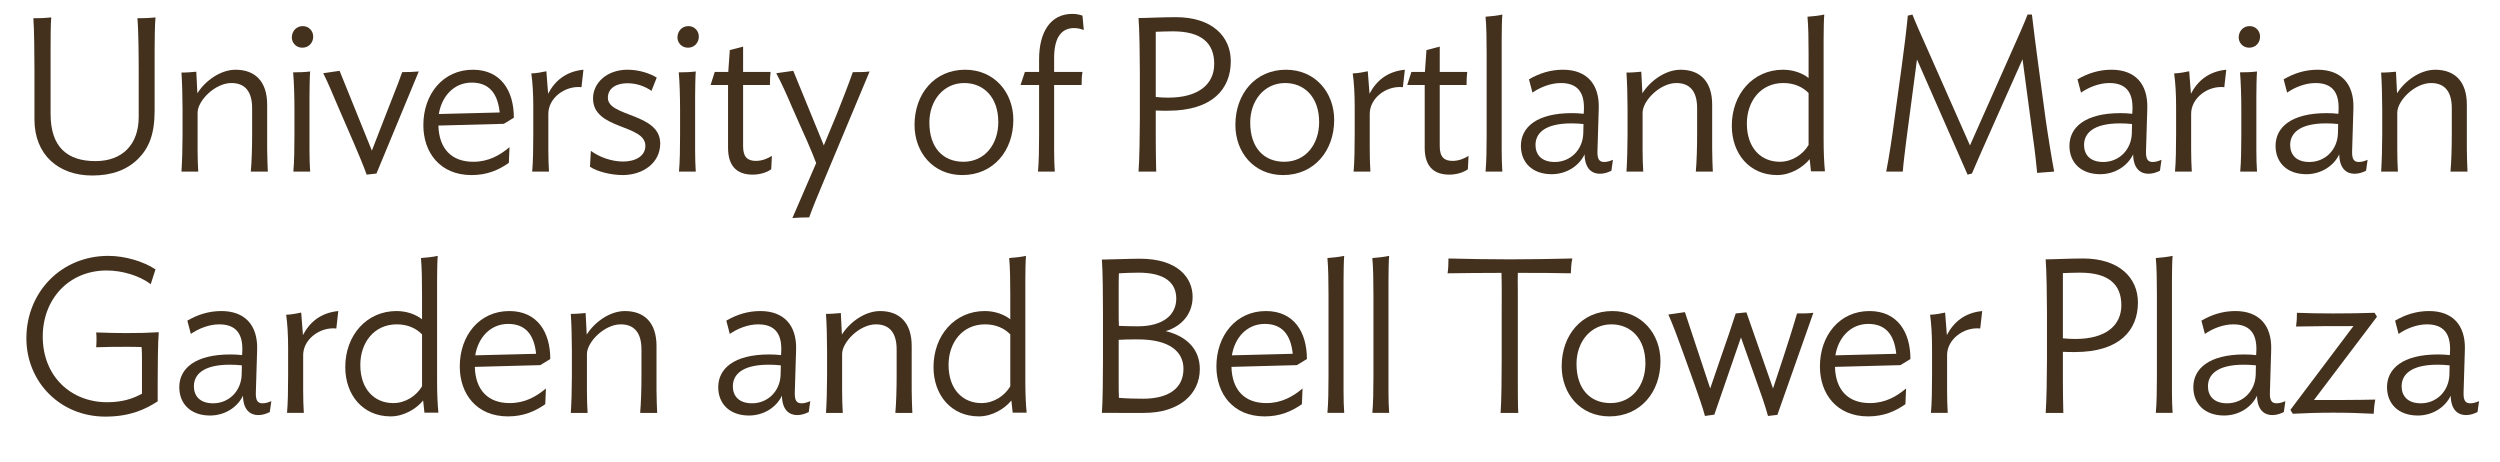 <?xml version="1.0" encoding="utf-8"?>
<!-- Generator: Adobe Illustrator 17.0.0, SVG Export Plug-In . SVG Version: 6.00 Build 0)  -->
<!DOCTYPE svg PUBLIC "-//W3C//DTD SVG 1.1//EN" "http://www.w3.org/Graphics/SVG/1.1/DTD/svg11.dtd">
<svg version="1.1" id="Layer_1" xmlns="http://www.w3.org/2000/svg" xmlns:xlink="http://www.w3.org/1999/xlink" x="0px" y="0px"
	 width="538.708px" height="99.582px" viewBox="0 0 538.708 99.582" enable-background="new 0 0 538.708 99.582"
	 xml:space="preserve">
<path fill="#43311E" d="M33.319,10.655v13.159c0,5.123-1.222,8.083-3.572,10.433c-2.397,2.35-5.593,3.572-9.87,3.572
	c-7.284,0-12.454-4.465-12.454-12.079V15.26c0-3.008-0.047-9.071-0.235-11.327c1.363,0,2.679-0.047,3.854-0.188
	c-0.141,1.363-0.141,5.076-0.141,6.909v13.911c0,7.238,3.712,10.151,9.681,10.151c5.734,0,9.306-3.525,9.306-9.494v-9.963
	c0-3.008-0.047-9.071-0.282-11.327c1.363,0,2.679-0.047,3.901-0.188C33.366,5.109,33.319,8.822,33.319,10.655z"/>
<path fill="#43311E" d="M54.047,36.973c0.188-2.021,0.282-5.264,0.282-7.99v-5.687c0-3.478-1.457-5.404-4.465-5.404
	c-3.525,0-7.285,3.807-7.285,6.392v7.848c0,1.645,0.047,3.478,0.141,4.841h-3.619c0.141-2.021,0.235-5.264,0.235-7.99v-5.357
	c0-2.726-0.094-5.969-0.235-7.989c1.222,0,2.115-0.094,3.196-0.188l0.235,4.653c1.598-2.584,4.888-5.076,8.224-5.076
	c4.23,0,6.815,2.538,6.815,7.52v9.587c0,1.645,0.094,3.619,0.141,4.841L54.047,36.973L54.047,36.973z"/>
<path fill="#43311E" d="M65.14,10.279c-1.363,0-2.256-1.081-2.256-2.209c0-1.316,0.94-2.444,2.35-2.444
	c1.363,0,2.256,1.081,2.256,2.256C67.49,9.198,66.55,10.279,65.14,10.279z M63.213,36.973c0.188-2.021,0.235-5.029,0.235-7.801
	v-5.499c0-2.726-0.094-6.062-0.282-8.083c1.269,0,2.585-0.047,3.666-0.188c-0.094,0.846-0.141,4.23-0.141,5.358v11.56
	c0,1.645,0.047,3.431,0.141,4.653H63.213z"/>
<path fill="#43311E" d="M76.185,30.676l-3.243-7.473c-1.175-2.726-2.256-5.405-3.29-7.426l3.524-0.517l6.956,17.201l3.008-7.754
	c0.752-2.021,2.679-6.674,3.524-9.165c1.269,0,2.538-0.047,3.572-0.141L81.12,37.396l-2.115,0.235
	C78.394,35.845,77.219,33.119,76.185,30.676z"/>
<path fill="#43311E" d="M108.567,26.681l-14.1,0.376c0.141,5.076,2.914,7.802,7.52,7.802c3.29,0,5.734-1.41,7.802-3.149
	l-0.141,3.384c-2.208,1.551-4.7,2.632-8.037,2.632c-6.768,0-10.386-4.841-10.386-10.762c0-6.674,4.23-11.938,10.668-11.938
	c6.062,0,8.835,4.559,8.835,10.339L108.567,26.681z M107.674,24.237c-0.423-4.136-2.303-6.438-6.016-6.438
	c-3.901,0-6.486,3.008-7.097,6.768L107.674,24.237z"/>
<path fill="#43311E" d="M125.3,18.785c-3.572-0.376-7.144,2.35-7.144,5.734v7.613c0,1.645,0.047,3.478,0.141,4.841h-3.619
	c0.188-2.021,0.235-5.264,0.235-7.99v-6.016c0-2.726-0.141-5.169-0.423-7.144c1.081-0.047,2.209-0.235,3.243-0.47l0.376,4.841
	c1.457-2.773,3.807-4.794,7.613-5.17L125.3,18.785z"/>
<path fill="#43311E" d="M141.514,16.717l-1.128,2.867c-1.41-0.987-3.196-1.645-5.217-1.645c-2.256,0-4.183,0.987-4.183,3.148
	c0,4.136,11.279,3.243,11.279,9.823c0,4.277-3.807,6.814-8.083,6.814c-2.444,0-5.405-0.705-7.05-1.786l0.188-3.431
	c1.786,1.316,4.417,2.303,6.955,2.303c2.632,0,4.794-1.175,4.794-3.384c0-4.7-11.279-3.431-11.279-10.199
	c0-3.478,3.102-6.204,7.426-6.204C137.849,15.025,140.105,15.872,141.514,16.717z"/>
<path fill="#43311E" d="M148.236,10.279c-1.363,0-2.256-1.081-2.256-2.209c0-1.316,0.94-2.444,2.35-2.444
	c1.363,0,2.256,1.081,2.256,2.256C150.585,9.198,149.646,10.279,148.236,10.279z M146.309,36.973
	c0.188-2.021,0.235-5.029,0.235-7.801v-5.499c0-2.726-0.094-6.062-0.282-8.083c1.269,0,2.585-0.047,3.666-0.188
	c-0.094,0.846-0.141,4.23-0.141,5.358v11.56c0,1.645,0.047,3.431,0.141,4.653H146.309z"/>
<path fill="#43311E" d="M166.189,36.456c-0.893,0.705-2.491,1.175-3.995,1.175c-3.666,0-5.311-2.115-5.311-5.78V18.315h-3.76
	l0.893-2.82h2.914l0.329-4.7l2.867-0.752v5.452h5.922c-0.094,0.799-0.141,1.551-0.141,2.82h-5.781v13.206
	c0,2.35,0.987,3.149,2.773,3.149c1.316,0,2.538-0.517,3.431-1.081L166.189,36.456z"/>
<path fill="#43311E" d="M175.872,35.14c-0.517-1.316-1.034-2.679-1.974-4.793c-0.282-0.658-2.538-5.64-3.196-7.19
	c-1.175-2.773-2.35-5.358-3.431-7.379l3.666-0.517l6.58,16.073l2.772-6.673c1.081-2.773,2.538-6.392,3.478-9.118
	c1.316,0,2.584,0,3.619-0.141l-10.48,25.05c-0.47,1.128-2.021,4.84-2.538,6.392c-1.128,0-2.679,0.047-3.619,0.141L175.872,35.14z"/>
<path fill="#43311E" d="M207.36,37.725c-6.25,0-10.292-4.841-10.292-10.809c0-6.674,4.277-11.891,10.903-11.891
	c6.298,0,10.386,4.888,10.386,10.81C218.357,32.508,214.034,37.725,207.36,37.725z M207.783,17.893c-4.512,0-7.52,3.807-7.52,8.506
	c0,5.452,2.961,8.459,7.332,8.459c4.653,0,7.52-3.807,7.52-8.554C215.115,20.9,211.919,17.893,207.783,17.893z"/>
<path fill="#43311E" d="M233.54,6.472c-0.611-0.235-1.316-0.423-2.068-0.423c-2.914,0-4.324,2.256-4.324,6.439v3.008h6.109
	c-0.141,0.799-0.188,1.598-0.188,2.82h-5.921V32.32c0,1.645,0.047,3.478,0.141,4.653h-3.619c0.188-2.021,0.235-5.029,0.235-7.754
	V18.315h-3.995l0.94-2.82h3.055v-2.679c0-5.968,2.491-9.822,7.144-9.822c1.034,0,1.645,0.188,2.209,0.376L233.54,6.472z"/>
<path fill="#43311E" d="M249.049,30.206c0,1.786,0.047,5.452,0.094,6.768h-3.807c0.188-2.256,0.282-8.271,0.282-11.326V15.261
	c0-3.008-0.094-9.118-0.282-11.374c1.645,0,5.17-0.188,8.037-0.188c7.848,0,11.843,4.183,11.843,9.493
	c0,5.969-3.948,10.668-13.582,10.668c-0.799,0-1.739,0-2.585-0.047L249.049,30.206L249.049,30.206z M252.762,6.754
	c-1.269,0-2.397,0.047-3.713,0.094V20.9c0.846,0.094,1.88,0.141,2.679,0.141c6.58,0,9.917-2.914,9.917-7.284
	C261.644,9.198,258.777,6.754,252.762,6.754z"/>
<path fill="#43311E" d="M276.496,37.725c-6.25,0-10.292-4.841-10.292-10.809c0-6.674,4.276-11.891,10.903-11.891
	c6.298,0,10.387,4.888,10.387,10.81C287.494,32.508,283.17,37.725,276.496,37.725z M276.92,17.893c-4.512,0-7.52,3.807-7.52,8.506
	c0,5.452,2.961,8.459,7.332,8.459c4.653,0,7.52-3.807,7.52-8.554C284.251,20.9,281.055,17.893,276.92,17.893z"/>
<path fill="#43311E" d="M302.299,18.785c-3.571-0.376-7.143,2.35-7.143,5.734v7.613c0,1.645,0.047,3.478,0.141,4.841h-3.619
	c0.188-2.021,0.235-5.264,0.235-7.99v-6.016c0-2.726-0.142-5.169-0.423-7.144c1.08-0.047,2.209-0.235,3.242-0.47l0.377,4.841
	c1.456-2.773,3.807-4.794,7.613-5.17L302.299,18.785z"/>
<path fill="#43311E" d="M316.305,36.456c-0.893,0.705-2.49,1.175-3.994,1.175c-3.666,0-5.311-2.115-5.311-5.78V18.315h-3.76
	l0.893-2.82h2.914l0.329-4.7l2.866-0.752v5.452h5.922c-0.094,0.799-0.141,1.551-0.141,2.82h-5.781v13.206
	c0,2.35,0.987,3.149,2.773,3.149c1.316,0,2.537-0.517,3.431-1.081L316.305,36.456z"/>
<path fill="#43311E" d="M320.113,36.973c0.188-2.021,0.234-5.029,0.234-7.801V11.501c0-3.196-0.047-5.734-0.234-7.896
	c1.222-0.094,2.537-0.235,3.619-0.47c-0.095,0.846-0.142,3.525-0.142,5.405v23.78c0,1.645,0.047,3.431,0.142,4.653H320.113z"/>
<path fill="#43311E" d="M327.727,31.428c0-3.995,3.385-7.05,10.998-7.05c0.893,0,1.738,0.047,2.537,0.141l0.047-0.893
	c0.142-3.854-1.504-5.733-4.98-5.733c-2.209,0-4.512,0.939-6.11,2.067l-0.752-2.867c2.256-1.316,4.653-2.068,7.331-2.068
	c5.076,0,7.85,3.055,7.708,8.271l-0.282,9.306c-0.047,1.739,0.424,2.303,1.457,2.303c0.611,0,1.223-0.188,1.88-0.47l-0.329,2.35
	c-0.658,0.329-1.504,0.658-2.49,0.658c-1.692,0-3.243-1.081-3.29-4.183c-1.175,2.491-3.901,4.277-7.097,4.277
	C330.171,37.537,327.727,34.999,327.727,31.428z M341.168,28.796l0.047-2.068c-0.846-0.094-1.738-0.141-2.584-0.141
	c-5.875,0-7.755,2.209-7.755,4.652c0,2.021,1.222,3.666,4.136,3.666C338.396,34.905,341.027,32.32,341.168,28.796z"/>
<path fill="#43311E" d="M365.42,36.973c0.188-2.021,0.281-5.264,0.281-7.99v-5.687c0-3.478-1.457-5.404-4.465-5.404
	c-3.524,0-7.284,3.807-7.284,6.392v7.848c0,1.645,0.047,3.478,0.142,4.841h-3.619c0.141-2.021,0.234-5.264,0.234-7.99v-5.357
	c0-2.726-0.094-5.969-0.234-7.989c1.222,0,2.115-0.094,3.195-0.188l0.235,4.653c1.598-2.584,4.888-5.076,8.225-5.076
	c4.229,0,6.814,2.538,6.814,7.52v9.587c0,1.645,0.094,3.619,0.141,4.841L365.42,36.973L365.42,36.973z"/>
<path fill="#43311E" d="M389.719,16.812v-5.311c0-3.196-0.047-5.734-0.234-7.896c1.221-0.094,2.584-0.235,3.618-0.47
	c-0.094,0.846-0.142,3.525-0.142,5.405v21.571c0,2.585,0.095,4.935,0.283,6.815h-3.008l-0.283-2.632
	c-1.315,1.645-3.994,3.431-7.002,3.431c-6.016,0-9.775-4.653-9.775-10.622c0-6.861,4.605-12.078,11.045-12.078
	C386.429,15.025,388.449,15.777,389.719,16.812z M376.418,26.634c0,5.264,3.056,8.225,7.098,8.225c2.631,0,4.981-1.551,6.203-3.619
	V20.054c-1.27-1.316-3.102-2.162-5.451-2.162C379.379,17.893,376.418,21.84,376.418,26.634z"/>
<path fill="#43311E" d="M408.189,25.929l1.598-11.608c0.47-3.336,1.081-8.412,1.316-10.95l0.986-0.235
	c0.987,2.491,2.115,4.888,3.102,7.144l9.306,21.055l9.306-20.96c0.939-2.115,2.443-5.452,3.102-7.238h0.939
	c0.188,1.786,1.082,8.694,1.363,10.715l1.598,11.843c0.424,3.055,1.363,8.835,1.834,11.279l-3.666,0.282
	c-0.142-1.504-0.471-4.699-0.846-7.237l-2.304-17.248c-2.067,4.653-10.433,23.357-10.903,24.626l-0.939,0.235l-10.903-24.814
	l-2.304,17.436c-0.234,1.974-0.657,5.17-0.752,6.721h-3.571C407.014,34.153,407.766,29.219,408.189,25.929z"/>
<path fill="#43311E" d="M445.93,31.428c0-3.995,3.385-7.05,10.998-7.05c0.893,0,1.738,0.047,2.537,0.141l0.047-0.893
	c0.142-3.854-1.504-5.733-4.98-5.733c-2.209,0-4.512,0.939-6.11,2.067l-0.752-2.867c2.256-1.316,4.653-2.068,7.331-2.068
	c5.076,0,7.85,3.055,7.708,8.271l-0.282,9.306c-0.047,1.739,0.424,2.303,1.457,2.303c0.611,0,1.223-0.188,1.88-0.47l-0.329,2.35
	c-0.658,0.329-1.504,0.658-2.49,0.658c-1.692,0-3.243-1.081-3.29-4.183c-1.175,2.491-3.901,4.277-7.097,4.277
	C448.374,37.537,445.93,34.999,445.93,31.428z M459.371,28.796l0.047-2.068c-0.846-0.094-1.738-0.141-2.584-0.141
	c-5.875,0-7.755,2.209-7.755,4.652c0,2.021,1.222,3.666,4.136,3.666C456.599,34.905,459.23,32.32,459.371,28.796z"/>
<path fill="#43311E" d="M479.299,18.785c-3.572-0.376-7.144,2.35-7.144,5.734v7.613c0,1.645,0.047,3.478,0.142,4.841h-3.619
	c0.188-2.021,0.234-5.264,0.234-7.99v-6.016c0-2.726-0.141-5.169-0.423-7.144c1.081-0.047,2.209-0.235,3.243-0.47l0.376,4.841
	c1.457-2.773,3.807-4.794,7.613-5.17L479.299,18.785z"/>
<path fill="#43311E" d="M484.657,10.279c-1.363,0-2.256-1.081-2.256-2.209c0-1.316,0.94-2.444,2.35-2.444
	c1.363,0,2.256,1.081,2.256,2.256C487.007,9.198,486.066,10.279,484.657,10.279z M482.73,36.973
	c0.188-2.021,0.234-5.029,0.234-7.801v-5.499c0-2.726-0.094-6.062-0.281-8.083c1.269,0,2.584-0.047,3.666-0.188
	c-0.095,0.846-0.142,4.23-0.142,5.358v11.56c0,1.645,0.047,3.431,0.142,4.653H482.73z"/>
<path fill="#43311E" d="M490.345,31.428c0-3.995,3.384-7.05,10.997-7.05c0.893,0,1.739,0.047,2.538,0.141l0.047-0.893
	c0.142-3.854-1.504-5.733-4.981-5.733c-2.209,0-4.512,0.939-6.109,2.067l-0.752-2.867c2.256-1.316,4.652-2.068,7.331-2.068
	c5.075,0,7.849,3.055,7.708,8.271l-0.282,9.306c-0.047,1.739,0.423,2.303,1.457,2.303c0.61,0,1.222-0.188,1.88-0.47l-0.329,2.35
	c-0.658,0.329-1.504,0.658-2.491,0.658c-1.691,0-3.242-1.081-3.289-4.183c-1.176,2.491-3.901,4.277-7.098,4.277
	C492.789,37.537,490.345,34.999,490.345,31.428z M503.786,28.796l0.047-2.068c-0.847-0.094-1.739-0.141-2.585-0.141
	c-5.875,0-7.754,2.209-7.754,4.652c0,2.021,1.221,3.666,4.135,3.666C501.014,34.905,503.645,32.32,503.786,28.796z"/>
<path fill="#43311E" d="M528.037,36.973c0.188-2.021,0.282-5.264,0.282-7.99v-5.687c0-3.478-1.456-5.404-4.464-5.404
	c-3.525,0-7.285,3.807-7.285,6.392v7.848c0,1.645,0.047,3.478,0.141,4.841h-3.618c0.141-2.021,0.235-5.264,0.235-7.99v-5.357
	c0-2.726-0.095-5.969-0.235-7.989c1.222,0,2.114-0.094,3.195-0.188l0.235,4.653c1.598-2.584,4.888-5.076,8.225-5.076
	c4.229,0,6.814,2.538,6.814,7.52v9.587c0,1.645,0.094,3.619,0.141,4.841L528.037,36.973L528.037,36.973z"/>
<path fill="#43311E" d="M22.698,89.772c-9.822,0-17.013-7.566-17.013-16.872c0-9.87,7.426-17.765,17.671-17.765
	c3.619,0,7.614,1.222,10.151,2.914l-1.034,3.196c-2.35-1.833-6.11-2.961-9.494-2.961c-8.177,0-13.77,6.204-13.77,14.24
	c0,8.553,6.063,14.146,13.864,14.146c3.196,0,5.452-0.705,7.52-1.833v-7.049c0-0.752,0-2.115-0.094-3.008
	c-1.927-0.047-1.363-0.047-3.336-0.047c-2.35,0-3.76,0-6.439,0.094c0.094-1.175,0.094-2.303,0-3.196
	c2.726,0.094,4.324,0.141,6.439,0.141c3.055,0,4.559-0.047,7.049-0.188c-0.188,1.88-0.235,7.849-0.235,10.668v4.23
	C31.439,88.127,28.149,89.772,22.698,89.772z"/>
<path fill="#43311E" d="M38.632,83.428c0-3.995,3.384-7.05,10.997-7.05c0.893,0,1.739,0.047,2.538,0.141l0.047-0.893
	c0.141-3.854-1.504-5.733-4.981-5.733c-2.209,0-4.512,0.939-6.11,2.067l-0.752-2.867c2.256-1.316,4.653-2.068,7.332-2.068
	c5.076,0,7.849,3.055,7.708,8.271l-0.282,9.306c-0.047,1.739,0.423,2.303,1.457,2.303c0.611,0,1.222-0.188,1.88-0.47l-0.329,2.35
	c-0.658,0.329-1.504,0.658-2.491,0.658c-1.691,0-3.243-1.081-3.29-4.183c-1.175,2.491-3.901,4.277-7.097,4.277
	C41.076,89.537,38.632,86.999,38.632,83.428z M52.073,80.796l0.047-2.068c-0.846-0.094-1.739-0.141-2.585-0.141
	c-5.875,0-7.754,2.209-7.754,4.652c0,2.021,1.222,3.666,4.136,3.666C49.3,86.905,51.932,84.32,52.073,80.796z"/>
<path fill="#43311E" d="M72.471,70.785c-3.572-0.376-7.144,2.35-7.144,5.734v7.613c0,1.645,0.047,3.478,0.141,4.841H61.85
	c0.188-2.021,0.235-5.264,0.235-7.99v-6.016c0-2.726-0.141-5.169-0.423-7.144c1.081-0.047,2.209-0.235,3.243-0.47l0.376,4.841
	c1.457-2.773,3.807-4.794,7.613-5.17L72.471,70.785z"/>
<path fill="#43311E" d="M90.942,68.812v-5.311c0-3.196-0.047-5.734-0.235-7.896c1.222-0.094,2.585-0.235,3.619-0.47
	c-0.094,0.846-0.141,3.525-0.141,5.405v21.571c0,2.585,0.094,4.935,0.282,6.815h-3.008l-0.282-2.632
	c-1.316,1.645-3.995,3.431-7.002,3.431c-6.016,0-9.775-4.653-9.775-10.622c0-6.861,4.606-12.078,11.044-12.078
	C87.652,67.025,89.673,67.777,90.942,68.812z M77.642,78.634c0,5.264,3.055,8.225,7.097,8.225c2.632,0,4.981-1.551,6.204-3.619
	V72.054c-1.269-1.316-3.102-2.162-5.452-2.162C80.603,69.893,77.642,73.84,77.642,78.634z"/>
<path fill="#43311E" d="M116.415,78.681l-14.099,0.376c0.141,5.076,2.914,7.802,7.52,7.802c3.29,0,5.733-1.41,7.801-3.149
	l-0.141,3.384c-2.209,1.551-4.7,2.632-8.036,2.632c-6.768,0-10.387-4.841-10.387-10.762c0-6.674,4.23-11.938,10.668-11.938
	c6.062,0,8.835,4.559,8.835,10.339L116.415,78.681z M115.522,76.237c-0.423-4.136-2.303-6.438-6.016-6.438
	c-3.901,0-6.486,3.008-7.097,6.768L115.522,76.237z"/>
<path fill="#43311E" d="M137.941,88.973c0.188-2.021,0.282-5.264,0.282-7.99v-5.687c0-3.478-1.457-5.404-4.464-5.404
	c-3.525,0-7.285,3.807-7.285,6.392v7.848c0,1.645,0.047,3.478,0.141,4.841h-3.619c0.141-2.021,0.235-5.264,0.235-7.99v-5.357
	c0-2.726-0.094-5.969-0.235-7.989c1.222,0,2.115-0.094,3.195-0.188l0.235,4.653c1.598-2.584,4.888-5.076,8.225-5.076
	c4.229,0,6.814,2.538,6.814,7.52v9.587c0,1.645,0.094,3.619,0.141,4.841L137.941,88.973L137.941,88.973z"/>
<path fill="#43311E" d="M154.768,83.428c0-3.995,3.384-7.05,10.997-7.05c0.893,0,1.739,0.047,2.538,0.141l0.047-0.893
	c0.141-3.854-1.504-5.733-4.981-5.733c-2.209,0-4.512,0.939-6.11,2.067l-0.752-2.867c2.256-1.316,4.653-2.068,7.332-2.068
	c5.076,0,7.849,3.055,7.708,8.271l-0.282,9.306c-0.047,1.739,0.423,2.303,1.457,2.303c0.611,0,1.222-0.188,1.88-0.47l-0.329,2.35
	c-0.658,0.329-1.504,0.658-2.491,0.658c-1.691,0-3.243-1.081-3.29-4.183c-1.175,2.491-3.901,4.277-7.097,4.277
	C157.211,89.537,154.768,86.999,154.768,83.428z M168.209,80.796l0.047-2.068c-0.846-0.094-1.739-0.141-2.585-0.141
	c-5.875,0-7.754,2.209-7.754,4.652c0,2.021,1.222,3.666,4.136,3.666C165.436,86.905,168.068,84.32,168.209,80.796z"/>
<path fill="#43311E" d="M192.93,88.973c0.188-2.021,0.282-5.264,0.282-7.99v-5.687c0-3.478-1.457-5.404-4.464-5.404
	c-3.525,0-7.285,3.807-7.285,6.392v7.848c0,1.645,0.047,3.478,0.141,4.841h-3.619c0.141-2.021,0.235-5.264,0.235-7.99v-5.357
	c0-2.726-0.094-5.969-0.235-7.989c1.222,0,2.115-0.094,3.195-0.188l0.235,4.653c1.598-2.584,4.888-5.076,8.225-5.076
	c4.229,0,6.814,2.538,6.814,7.52v9.587c0,1.645,0.094,3.619,0.141,4.841L192.93,88.973L192.93,88.973z"/>
<path fill="#43311E" d="M217.699,68.812v-5.311c0-3.196-0.047-5.734-0.235-7.896c1.222-0.094,2.584-0.235,3.619-0.47
	c-0.094,0.846-0.141,3.525-0.141,5.405v21.571c0,2.585,0.094,4.935,0.282,6.815h-3.008l-0.282-2.632
	c-1.316,1.645-3.995,3.431-7.002,3.431c-6.016,0-9.775-4.653-9.775-10.622c0-6.861,4.605-12.078,11.044-12.078
	C214.409,67.025,216.43,67.777,217.699,68.812z M204.399,78.634c0,5.264,3.055,8.225,7.097,8.225c2.632,0,4.982-1.551,6.204-3.619
	V72.054c-1.269-1.316-3.102-2.162-5.452-2.162C207.36,69.893,204.399,73.84,204.399,78.634z"/>
<path fill="#43311E" d="M237.439,88.973c0.188-2.256,0.235-8.271,0.235-11.326V67.261c0-3.008-0.047-9.071-0.235-11.327
	c1.457,0,6.063-0.188,8.178-0.188c8.224,0,11.373,4.136,11.373,8.225c0,3.572-2.256,6.298-5.781,7.378
	c4.935,1.222,7.332,4.277,7.332,8.178c0,5.357-4.371,9.446-12.031,9.446H237.439z M245.147,70.315c5.546,0,8.318-2.491,8.318-5.969
	c0-3.478-2.538-5.593-8.13-5.593c-1.88,0-3.243,0.094-4.229,0.141c-0.047,0.517-0.047,2.632-0.047,3.102v5.216
	c0,0.658,0,2.585,0.047,3.008C241.81,70.269,244.301,70.315,245.147,70.315z M246.321,85.918c5.311,0,8.695-2.115,8.695-6.439
	c0-3.712-3.008-6.344-9.775-6.344c-1.598,0-2.961,0-4.183,0.094v8.977c0,1.128,0,2.444,0.047,3.525
	C242.844,85.871,244.724,85.918,246.321,85.918z"/>
<path fill="#43311E" d="M279.456,78.681l-14.1,0.376c0.141,5.076,2.914,7.802,7.52,7.802c3.29,0,5.733-1.41,7.802-3.149
	l-0.141,3.384c-2.209,1.551-4.7,2.632-8.037,2.632c-6.768,0-10.386-4.841-10.386-10.762c0-6.674,4.23-11.938,10.668-11.938
	c6.062,0,8.835,4.559,8.835,10.339L279.456,78.681z M278.563,76.237c-0.423-4.136-2.303-6.438-6.016-6.438
	c-3.9,0-6.485,3.008-7.096,6.768L278.563,76.237z"/>
<path fill="#43311E" d="M286.036,88.973c0.188-2.021,0.235-5.029,0.235-7.801V63.501c0-3.196-0.047-5.734-0.235-7.896
	c1.222-0.094,2.538-0.235,3.619-0.47c-0.095,0.846-0.142,3.525-0.142,5.405v23.78c0,1.645,0.047,3.431,0.142,4.653H286.036z"/>
<path fill="#43311E" d="M295.719,88.973c0.188-2.021,0.234-5.029,0.234-7.801V63.501c0-3.196-0.047-5.734-0.234-7.896
	c1.222-0.094,2.537-0.235,3.619-0.47c-0.095,0.846-0.142,3.525-0.142,5.405v23.78c0,1.645,0.047,3.431,0.142,4.653H295.719z"/>
<path fill="#43311E" d="M338.486,58.895c-3.571-0.094-7.143-0.094-11.42-0.094c-0.047,1.128,0,2.82,0,3.948v19.457
	c0,1.786,0,5.452,0.094,6.768h-3.807c0.188-2.256,0.235-8.271,0.235-11.326V67.401c0-2.35,0.047-6.109-0.048-8.601
	c-4.276,0-8.224,0.047-11.607,0.094c0.141-0.94,0.188-2.068,0.188-3.196c4.042,0.094,8.46,0.188,13.207,0.188
	c4.746,0,9.352-0.094,13.487-0.188C338.58,56.733,338.533,57.72,338.486,58.895z"/>
<path fill="#43311E" d="M346.807,89.725c-6.25,0-10.293-4.841-10.293-10.809c0-6.674,4.277-11.891,10.904-11.891
	c6.297,0,10.386,4.888,10.386,10.81C357.804,84.508,353.48,89.725,346.807,89.725z M347.23,69.893c-4.512,0-7.52,3.807-7.52,8.506
	c0,5.452,2.961,8.459,7.331,8.459c4.653,0,7.52-3.807,7.52-8.554C354.561,72.9,351.365,69.893,347.23,69.893z"/>
<path fill="#43311E" d="M365.091,82.676l-2.679-7.426c-0.987-2.773-2.021-5.499-2.914-7.473l3.572-0.517l5.451,16.449l2.35-6.862
	c1.034-2.96,2.35-6.768,3.148-9.305l2.304-0.235l5.733,16.402l2.256-6.814c0.658-2.021,2.209-6.815,2.914-9.353
	c1.315,0,2.396,0,3.524-0.141l-7.755,21.995l-2.021,0.235c-0.563-2.067-1.645-5.216-2.726-8.177l-3.102-8.742l-5.734,16.637
	l-2.021,0.282C366.924,87.845,365.937,85.072,365.091,82.676z"/>
<path fill="#43311E" d="M409.505,78.681l-14.099,0.376c0.141,5.076,2.914,7.802,7.52,7.802c3.289,0,5.733-1.41,7.801-3.149
	l-0.141,3.384c-2.209,1.551-4.699,2.632-8.036,2.632c-6.768,0-10.387-4.841-10.387-10.762c0-6.674,4.229-11.938,10.669-11.938
	c6.062,0,8.835,4.559,8.835,10.339L409.505,78.681z M408.612,76.237c-0.423-4.136-2.303-6.438-6.016-6.438
	c-3.901,0-6.485,3.008-7.097,6.768L408.612,76.237z"/>
<path fill="#43311E" d="M426.707,70.785c-3.571-0.376-7.143,2.35-7.143,5.734v7.613c0,1.645,0.047,3.478,0.141,4.841h-3.619
	c0.188-2.021,0.235-5.264,0.235-7.99v-6.016c0-2.726-0.142-5.169-0.423-7.144c1.08-0.047,2.209-0.235,3.242-0.47l0.377,4.841
	c1.456-2.773,3.807-4.794,7.613-5.17L426.707,70.785z"/>
<path fill="#43311E" d="M444.52,82.206c0,1.786,0.047,5.452,0.094,6.768h-3.807c0.188-2.256,0.282-8.271,0.282-11.326V67.261
	c0-3.008-0.094-9.118-0.282-11.374c1.646,0,5.17-0.188,8.037-0.188c7.849,0,11.844,4.183,11.844,9.493
	c0,5.969-3.948,10.668-13.583,10.668c-0.799,0-1.739,0-2.585-0.047L444.52,82.206L444.52,82.206z M448.232,58.754
	c-1.269,0-2.396,0.047-3.713,0.094V72.9c0.846,0.094,1.881,0.141,2.68,0.141c6.579,0,9.916-2.914,9.916-7.284
	C457.115,61.198,454.248,58.754,448.232,58.754z"/>
<path fill="#43311E" d="M464.542,88.973c0.188-2.021,0.235-5.029,0.235-7.801V63.501c0-3.196-0.048-5.734-0.235-7.896
	c1.222-0.094,2.538-0.235,3.618-0.47c-0.094,0.846-0.141,3.525-0.141,5.405v23.78c0,1.645,0.047,3.431,0.141,4.653H464.542z"/>
<path fill="#43311E" d="M472.626,83.428c0-3.995,3.384-7.05,10.997-7.05c0.893,0,1.739,0.047,2.538,0.141l0.047-0.893
	c0.142-3.854-1.504-5.733-4.981-5.733c-2.209,0-4.512,0.939-6.109,2.067l-0.752-2.867c2.256-1.316,4.652-2.068,7.331-2.068
	c5.075,0,7.849,3.055,7.708,8.271l-0.282,9.306c-0.047,1.739,0.423,2.303,1.457,2.303c0.61,0,1.222-0.188,1.88-0.47l-0.329,2.35
	c-0.658,0.329-1.504,0.658-2.491,0.658c-1.691,0-3.242-1.081-3.289-4.183c-1.176,2.491-3.901,4.277-7.098,4.277
	C475.07,89.537,472.626,86.999,472.626,83.428z M486.067,80.796l0.047-2.068c-0.847-0.094-1.739-0.141-2.585-0.141
	c-5.875,0-7.754,2.209-7.754,4.652c0,2.021,1.221,3.666,4.135,3.666C483.295,86.905,485.926,84.32,486.067,80.796z"/>
<path fill="#43311E" d="M512.198,68.248L498.616,86.2c3.524,0,9.306,0,13.206-0.094c-0.188,1.081-0.281,1.88-0.328,3.055
	c-2.68-0.141-5.499-0.235-8.742-0.235c-3.242,0-5.922,0.094-8.694,0.235l-0.517-0.846l13.582-18.047c-4.371,0-8.318,0-12.36,0.094
	c0.141-0.987,0.188-1.833,0.188-2.961c2.772,0.094,4.464,0.141,7.754,0.141c3.384,0,6.109-0.047,8.977-0.141L512.198,68.248z"/>
<path fill="#43311E" d="M514.361,83.428c0-3.995,3.385-7.05,10.998-7.05c0.893,0,1.738,0.047,2.537,0.141l0.047-0.893
	c0.142-3.854-1.504-5.733-4.98-5.733c-2.209,0-4.512,0.939-6.11,2.067l-0.752-2.867c2.256-1.316,4.653-2.068,7.331-2.068
	c5.076,0,7.85,3.055,7.708,8.271l-0.282,9.306c-0.047,1.739,0.424,2.303,1.457,2.303c0.611,0,1.223-0.188,1.88-0.47l-0.329,2.35
	c-0.658,0.329-1.504,0.658-2.49,0.658c-1.692,0-3.243-1.081-3.29-4.183c-1.175,2.491-3.901,4.277-7.097,4.277
	C516.806,89.537,514.361,86.999,514.361,83.428z M527.803,80.796l0.047-2.068c-0.846-0.094-1.738-0.141-2.584-0.141
	c-5.875,0-7.755,2.209-7.755,4.652c0,2.021,1.222,3.666,4.136,3.666C525.03,86.905,527.662,84.32,527.803,80.796z"/>
<rect y="0" fill="none" width="538.708" height="99.582"/>
</svg>
